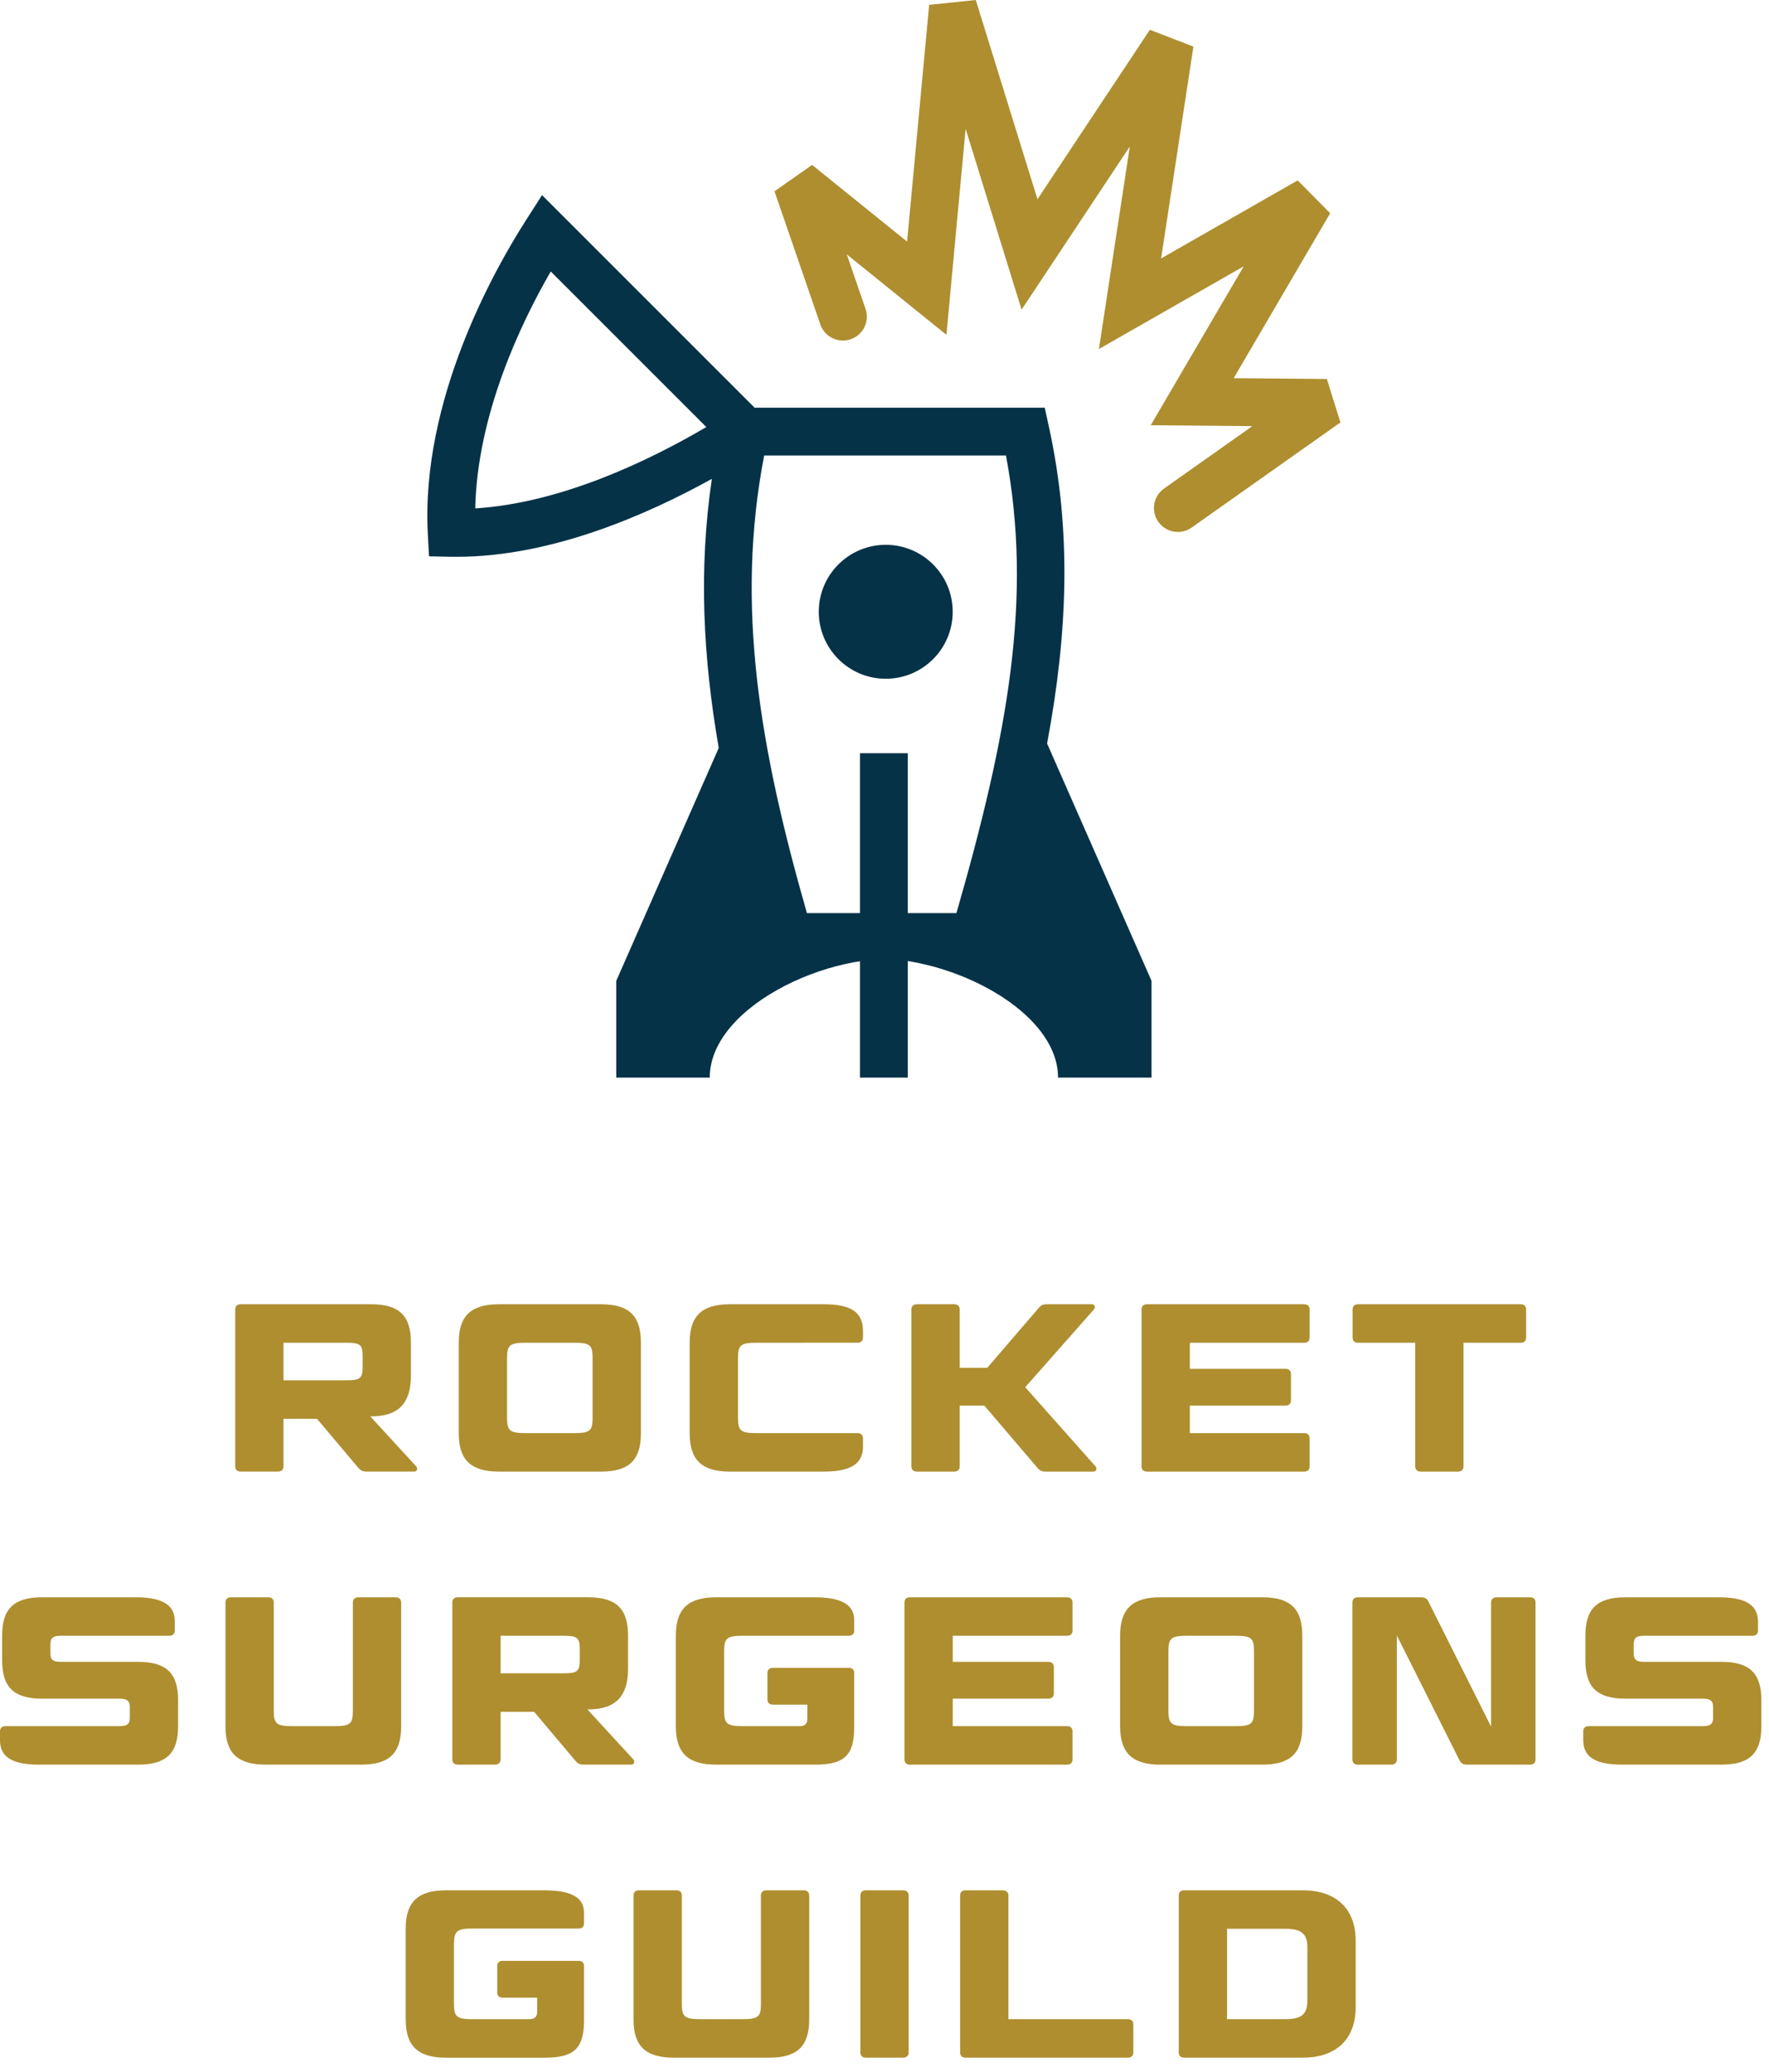 <?xml version="1.0" encoding="UTF-8"?>
<svg width="111px" height="130px" viewBox="0 0 111 130" version="1.1" xmlns="http://www.w3.org/2000/svg" xmlns:xlink="http://www.w3.org/1999/xlink">
    <!-- Generator: Sketch 51.3 (57544) - http://www.bohemiancoding.com/sketch -->
    <title>rsg-lockup-vert-on-light</title>
    <desc>Created with Sketch.</desc>
    <defs></defs>
    <g id="rsg-lockup-vert-on-light" stroke="none" stroke-width="1" fill="none" fill-rule="evenodd">
        <g id="logotype" transform="translate(0, 81)" fill="#AE8E2F">
            <path d="M29.641,40.002 C28.665,40.002 28.486,40.169 28.486,40.979 L28.486,44.729 C28.486,45.539 28.665,45.689 29.641,45.689 L33.211,45.689 C33.556,45.689 33.706,45.539 33.706,45.224 L33.706,44.339 L31.545,44.339 C31.32,44.339 31.201,44.219 31.201,44.009 L31.201,42.358 C31.201,42.149 31.32,42.029 31.545,42.029 L36.301,42.029 C36.526,42.029 36.646,42.149 36.646,42.358 L36.646,45.749 C36.646,47.52 36.031,48.105 34.186,48.105 L27.975,48.105 C26.235,48.105 25.456,47.384 25.456,45.704 L25.456,40.004 C25.456,38.323 26.235,37.605 27.975,37.605 L34.186,37.605 C36.031,37.605 36.646,38.173 36.646,38.997 L36.646,39.673 C36.646,39.882 36.526,40.002 36.301,40.002 L29.641,40.002 Z" id="Fill-1"></path>
            <path d="M42.782,44.728 C42.782,45.539 42.962,45.688 43.937,45.688 L46.592,45.688 C47.581,45.688 47.746,45.539 47.746,44.728 L47.746,37.933 C47.746,37.723 47.867,37.604 48.092,37.604 L50.431,37.604 C50.642,37.604 50.776,37.723 50.776,37.933 L50.776,45.704 C50.776,47.383 50.028,48.104 48.272,48.104 L42.272,48.104 C40.517,48.104 39.752,47.383 39.752,45.704 L39.752,37.933 C39.752,37.723 39.871,37.604 40.096,37.604 L42.437,37.604 C42.661,37.604 42.782,37.723 42.782,37.933 L42.782,44.728 Z" id="Fill-4"></path>
            <path d="M57.017,47.773 C57.017,47.984 56.882,48.104 56.658,48.104 L54.332,48.104 C54.107,48.104 53.987,47.984 53.987,47.773 L53.987,37.933 C53.987,37.723 54.107,37.604 54.332,37.604 L56.658,37.604 C56.882,37.604 57.017,37.723 57.017,37.933 L57.017,47.773 Z" id="Fill-7"></path>
            <path d="M63.275,45.688 L70.768,45.688 C70.992,45.688 71.112,45.808 71.112,46.019 L71.112,47.773 C71.112,47.984 70.992,48.104 70.768,48.104 L60.59,48.104 C60.365,48.104 60.245,47.984 60.245,47.773 L60.245,37.933 C60.245,37.723 60.365,37.604 60.59,37.604 L62.915,37.604 C63.139,37.604 63.275,37.723 63.275,37.933 L63.275,45.688 Z" id="Fill-10"></path>
            <path d="M76.994,45.688 L80.654,45.688 C81.659,45.688 82.034,45.388 82.034,44.534 L82.034,41.173 C82.034,40.334 81.659,40.018 80.654,40.018 L76.994,40.018 L76.994,45.688 Z M81.749,37.604 C83.834,37.604 85.064,38.758 85.064,40.768 L85.064,44.939 C85.064,46.949 83.834,48.104 81.749,48.104 L74.308,48.104 C74.083,48.104 73.964,47.984 73.964,47.773 L73.964,37.933 C73.964,37.723 74.083,37.604 74.308,37.604 L81.749,37.604 Z" id="Fill-13"></path>
            <path d="M7.5,27.304 C7.995,27.304 8.145,27.154 8.145,26.779 L8.145,26.104 C8.145,25.729 7.995,25.578 7.5,25.578 L2.639,25.578 C0.869,25.578 0.134,24.859 0.134,23.179 L0.134,21.618 C0.134,19.939 0.869,19.219 2.639,19.219 L8.52,19.219 C10.35,19.219 10.965,19.804 10.965,20.709 L10.965,21.304 C10.965,21.513 10.845,21.633 10.62,21.633 L3.81,21.633 C3.314,21.633 3.165,21.783 3.165,22.158 L3.165,22.743 C3.165,23.118 3.314,23.269 3.81,23.269 L8.669,23.269 C10.44,23.269 11.175,23.989 11.175,25.669 L11.175,27.32 C11.175,28.998 10.44,29.719 8.669,29.719 L2.444,29.719 C0.599,29.719 0,29.134 0,28.172 L0,27.634 C0,27.424 0.12,27.304 0.345,27.304 L7.5,27.304 Z" id="Fill-28"></path>
            <path d="M17.177,26.344 C17.177,27.154 17.358,27.304 18.332,27.304 L20.988,27.304 C21.977,27.304 22.142,27.154 22.142,26.344 L22.142,19.548 C22.142,19.339 22.262,19.219 22.488,19.219 L24.828,19.219 C25.038,19.219 25.172,19.339 25.172,19.548 L25.172,27.32 C25.172,28.998 24.422,29.719 22.668,29.719 L16.668,29.719 C14.912,29.719 14.148,28.998 14.148,27.32 L14.148,19.548 C14.148,19.339 14.267,19.219 14.492,19.219 L16.832,19.219 C17.058,19.219 17.177,19.339 17.177,19.548 L17.177,26.344 Z" id="Fill-30"></path>
            <path d="M31.413,23.988 L35.373,23.988 C36.244,23.988 36.378,23.853 36.378,23.134 L36.378,22.488 C36.378,21.768 36.244,21.633 35.373,21.633 L31.413,21.633 L31.413,23.988 Z M39.408,21.618 L39.408,23.703 C39.408,25.384 38.673,26.254 36.903,26.254 L36.859,26.254 L39.739,29.388 C39.859,29.523 39.784,29.718 39.619,29.718 L36.663,29.718 C36.378,29.718 36.258,29.658 36.094,29.463 L33.514,26.404 L31.413,26.404 L31.413,29.388 C31.413,29.598 31.278,29.718 31.054,29.718 L28.728,29.718 C28.503,29.718 28.383,29.598 28.383,29.388 L28.383,19.548 C28.383,19.339 28.503,19.218 28.728,19.218 L36.903,19.218 C38.673,19.218 39.408,19.938 39.408,21.618 Z" id="Fill-32"></path>
            <path d="M46.593,21.633 C45.617,21.633 45.438,21.783 45.438,22.593 L45.438,26.344 C45.438,27.154 45.617,27.304 46.593,27.304 L50.163,27.304 C50.508,27.304 50.658,27.154 50.658,26.839 L50.658,25.953 L48.498,25.953 C48.273,25.953 48.154,25.834 48.154,25.623 L48.154,23.973 C48.154,23.764 48.273,23.644 48.498,23.644 L53.254,23.644 C53.478,23.644 53.599,23.764 53.599,23.973 L53.599,27.364 C53.599,29.134 52.983,29.719 51.139,29.719 L44.928,29.719 C43.188,29.719 42.407,28.998 42.407,27.32 L42.407,21.618 C42.407,19.939 43.188,19.219 44.928,19.219 L51.139,19.219 C52.983,19.219 53.599,19.804 53.599,20.648 L53.599,21.304 C53.599,21.513 53.478,21.633 53.254,21.633 L46.593,21.633 Z" id="Fill-34"></path>
            <path d="M66.953,19.219 C67.177,19.219 67.298,19.339 67.298,19.548 L67.298,21.304 C67.298,21.513 67.177,21.633 66.953,21.633 L59.782,21.633 L59.782,23.269 L65.782,23.269 C65.993,23.269 66.127,23.389 66.127,23.599 L66.127,25.249 C66.127,25.458 65.993,25.578 65.782,25.578 L59.782,25.578 L59.782,27.304 L66.953,27.304 C67.177,27.304 67.298,27.424 67.298,27.634 L67.298,29.389 C67.298,29.599 67.177,29.719 66.953,29.719 L57.097,29.719 C56.872,29.719 56.752,29.599 56.752,29.389 L56.752,19.548 C56.752,19.339 56.872,19.219 57.097,19.219 L66.953,19.219 Z" id="Fill-36"></path>
            <path d="M78.685,22.593 C78.685,21.783 78.52,21.633 77.53,21.633 L74.47,21.633 C73.495,21.633 73.315,21.783 73.315,22.593 L73.315,26.344 C73.315,27.154 73.495,27.304 74.47,27.304 L77.53,27.304 C78.52,27.304 78.685,27.154 78.685,26.344 L78.685,22.593 Z M81.715,27.32 C81.715,28.998 80.965,29.719 79.21,29.719 L72.805,29.719 C71.065,29.719 70.285,28.998 70.285,27.32 L70.285,21.618 C70.285,19.939 71.065,19.219 72.805,19.219 L79.21,19.219 C80.965,19.219 81.715,19.939 81.715,21.618 L81.715,27.32 Z" id="Fill-38"></path>
            <path d="M92.061,29.719 C91.82,29.719 91.671,29.644 91.58,29.448 L87.65,21.618 L87.65,29.389 C87.65,29.599 87.515,29.719 87.306,29.719 L85.205,29.719 C84.98,29.719 84.86,29.599 84.86,29.389 L84.86,19.548 C84.86,19.339 84.98,19.219 85.205,19.219 L89.15,19.219 C89.39,19.219 89.54,19.294 89.63,19.489 L93.561,27.334 L93.561,19.548 C93.561,19.339 93.695,19.219 93.92,19.219 L96.005,19.219 C96.23,19.219 96.35,19.339 96.35,19.548 L96.35,29.389 C96.35,29.599 96.23,29.719 96.005,29.719 L92.061,29.719 Z" id="Fill-40"></path>
            <path d="M106.845,27.304 C107.34,27.304 107.491,27.154 107.491,26.779 L107.491,26.104 C107.491,25.729 107.34,25.578 106.845,25.578 L101.985,25.578 C100.215,25.578 99.48,24.859 99.48,23.179 L99.48,21.618 C99.48,19.939 100.215,19.219 101.985,19.219 L107.866,19.219 C109.695,19.219 110.31,19.804 110.31,20.765 L110.31,21.304 C110.31,21.513 110.19,21.633 109.965,21.633 L103.155,21.633 C102.66,21.633 102.51,21.783 102.51,22.158 L102.51,22.743 C102.51,23.118 102.66,23.269 103.155,23.269 L108.015,23.269 C109.785,23.269 110.52,23.989 110.52,25.669 L110.52,27.32 C110.52,28.998 109.785,29.719 108.015,29.719 L101.789,29.719 C99.945,29.719 99.345,29.134 99.345,28.185 L99.345,27.634 C99.345,27.424 99.465,27.304 99.69,27.304 L106.845,27.304 Z" id="Fill-42"></path>
            <path d="M17.789,5.603 L21.749,5.603 C22.619,5.603 22.754,5.467 22.754,4.748 L22.754,4.103 C22.754,3.382 22.619,3.247 21.749,3.247 L17.789,3.247 L17.789,5.603 Z M25.784,3.232 L25.784,5.317 C25.784,6.998 25.049,7.868 23.279,7.868 L23.234,7.868 L26.114,11.002 C26.234,11.138 26.159,11.332 25.995,11.332 L23.039,11.332 C22.754,11.332 22.634,11.272 22.469,11.078 L19.889,8.018 L17.789,8.018 L17.789,11.002 C17.789,11.212 17.653,11.332 17.429,11.332 L15.103,11.332 C14.878,11.332 14.759,11.212 14.759,11.002 L14.759,1.163 C14.759,0.953 14.878,0.832 15.103,0.832 L23.279,0.832 C25.049,0.832 25.784,1.552 25.784,3.232 Z" id="Fill-16"></path>
            <path d="M37.185,4.208 C37.185,3.397 37.02,3.247 36.03,3.247 L32.971,3.247 C31.995,3.247 31.815,3.397 31.815,4.208 L31.815,7.958 C31.815,8.768 31.995,8.918 32.971,8.918 L36.03,8.918 C37.02,8.918 37.185,8.768 37.185,7.958 L37.185,4.208 Z M40.215,8.934 C40.215,10.613 39.466,11.333 37.71,11.333 L31.305,11.333 C29.565,11.333 28.785,10.613 28.785,8.934 L28.785,3.232 C28.785,1.553 29.565,0.833 31.305,0.833 L37.71,0.833 C39.466,0.833 40.215,1.553 40.215,3.232 L40.215,8.934 Z" id="Fill-18"></path>
            <path d="M53.805,8.918 C54.03,8.918 54.15,9.038 54.15,9.248 L54.15,9.742 C54.15,10.748 53.535,11.333 51.69,11.333 L45.794,11.333 C44.055,11.333 43.275,10.613 43.275,8.934 L43.275,3.232 C43.275,1.553 44.055,0.833 45.794,0.833 L51.69,0.833 C53.535,0.833 54.15,1.418 54.15,2.534 L54.15,2.916 C54.15,3.126 54.03,3.245 53.805,3.245 L47.46,3.247 C46.485,3.247 46.305,3.397 46.305,4.208 L46.305,7.958 C46.305,8.768 46.485,8.918 47.46,8.918 L50.715,8.918 L53.805,8.918 Z" id="Fill-20"></path>
            <path d="M64.33,6.038 L68.74,11.003 C68.86,11.139 68.785,11.333 68.605,11.333 L65.605,11.333 C65.365,11.333 65.245,11.272 65.08,11.078 L61.765,7.193 L60.22,7.193 L60.22,11.003 C60.22,11.213 60.084,11.333 59.86,11.333 L57.535,11.333 C57.309,11.333 57.189,11.213 57.189,11.003 L57.189,1.163 C57.189,0.953 57.309,0.833 57.535,0.833 L59.86,0.833 C60.084,0.833 60.22,0.953 60.22,1.163 L60.22,4.822 L61.945,4.822 L65.155,1.088 C65.32,0.892 65.44,0.833 65.68,0.833 L68.515,0.833 C68.68,0.833 68.755,1.013 68.635,1.163 L64.33,6.038 Z" id="Fill-22"></path>
            <path d="M81.83,0.833 C82.055,0.833 82.175,0.953 82.175,1.163 L82.175,2.918 C82.175,3.128 82.055,3.247 81.83,3.247 L74.66,3.247 L74.66,4.883 L80.66,4.883 C80.87,4.883 81.005,5.003 81.005,5.213 L81.005,6.863 C81.005,7.073 80.87,7.193 80.66,7.193 L74.66,7.193 L74.66,8.918 L81.83,8.918 C82.055,8.918 82.175,9.038 82.175,9.248 L82.175,11.003 C82.175,11.213 82.055,11.333 81.83,11.333 L71.975,11.333 C71.749,11.333 71.629,11.213 71.629,11.003 L71.629,1.163 C71.629,0.953 71.749,0.833 71.975,0.833 L81.83,0.833 Z" id="Fill-24"></path>
            <path d="M88.802,3.247 L85.216,3.247 C84.992,3.247 84.871,3.128 84.871,2.918 L84.871,1.163 C84.871,0.953 84.992,0.833 85.216,0.833 L95.416,0.833 C95.641,0.833 95.761,0.953 95.761,1.163 L95.761,2.918 C95.761,3.128 95.641,3.247 95.416,3.247 L91.832,3.247 L91.832,11.003 C91.832,11.213 91.697,11.333 91.487,11.333 L89.147,11.333 C88.921,11.333 88.802,11.213 88.802,11.003 L88.802,3.247 Z" id="Fill-26"></path>
        </g>
        <g id="mark" transform="translate(26, 0)">
            <path d="M29.578,42.587 C31.899,42.587 33.78,40.706 33.78,38.385 C33.78,36.065 31.899,34.183 29.578,34.183 C27.258,34.183 25.376,36.065 25.376,38.385 C25.376,40.706 27.258,42.587 29.578,42.587 M21.949,28.58 L37.122,28.58 C38.798,37.486 37.265,46.008 34.013,57.29 L30.962,57.29 L30.962,47.258 L27.962,47.258 L27.962,57.29 L24.632,57.29 C21.673,46.964 20.13,38.008 21.949,28.58 Z M3.819,31.899 C3.95,26.009 6.667,20.308 8.558,17.033 L18.32,26.794 C14.719,28.909 9.219,31.559 3.819,31.899 Z M39.702,46.651 C41.011,39.651 41.244,33.291 39.812,26.759 L39.554,25.58 L21.349,25.58 L8.011,12.243 L7.006,13.813 C5.003,16.939 0.395,25.116 0.845,33.513 L0.921,34.907 L2.316,34.933 C2.435,34.934 2.553,34.935 2.672,34.935 C8.534,34.935 14.503,32.351 18.667,30.046 C17.833,35.71 18.107,41.214 19.099,46.929 L12.669,61.541 L12.669,67.612 L18.534,67.612 C18.534,66.304 19.188,65.074 20.234,64.006 C22.1,62.099 25.211,60.714 28.086,60.29 L30.894,60.29 C35.367,60.97 40.389,63.986 40.389,67.612 L46.255,67.612 L46.255,61.541 L39.702,46.651 Z" id="rocket" fill="#053247"></path>
            <polygon id="wing" fill="#053247" points="27.962 67.612 30.962 67.612 30.962 57.29 27.962 57.29"></polygon>
            <path d="M47.908,33.376 C47.437,33.376 46.974,33.155 46.682,32.741 C46.204,32.065 46.365,31.129 47.042,30.651 L52.58,26.737 L46.205,26.68 L52.041,16.708 L42.954,21.899 L44.892,9.192 L38.102,19.429 L34.59,8.082 L33.386,21.009 L27.133,15.959 L28.309,19.379 C28.579,20.162 28.163,21.016 27.38,21.285 C26.595,21.557 25.743,21.14 25.473,20.355 L22.597,12.003 L24.958,10.348 L30.917,15.159 L32.302,0.305 L35.227,-0 L39.098,12.501 L46.15,1.869 L48.883,2.925 L46.856,16.216 L55.427,11.318 L57.466,13.379 L51.41,23.727 L57.257,23.779 L58.108,26.504 L48.772,33.101 C48.51,33.287 48.208,33.376 47.908,33.376" id="exclamation" fill="#AE8E2F"></path>
        </g>
    </g>
</svg>